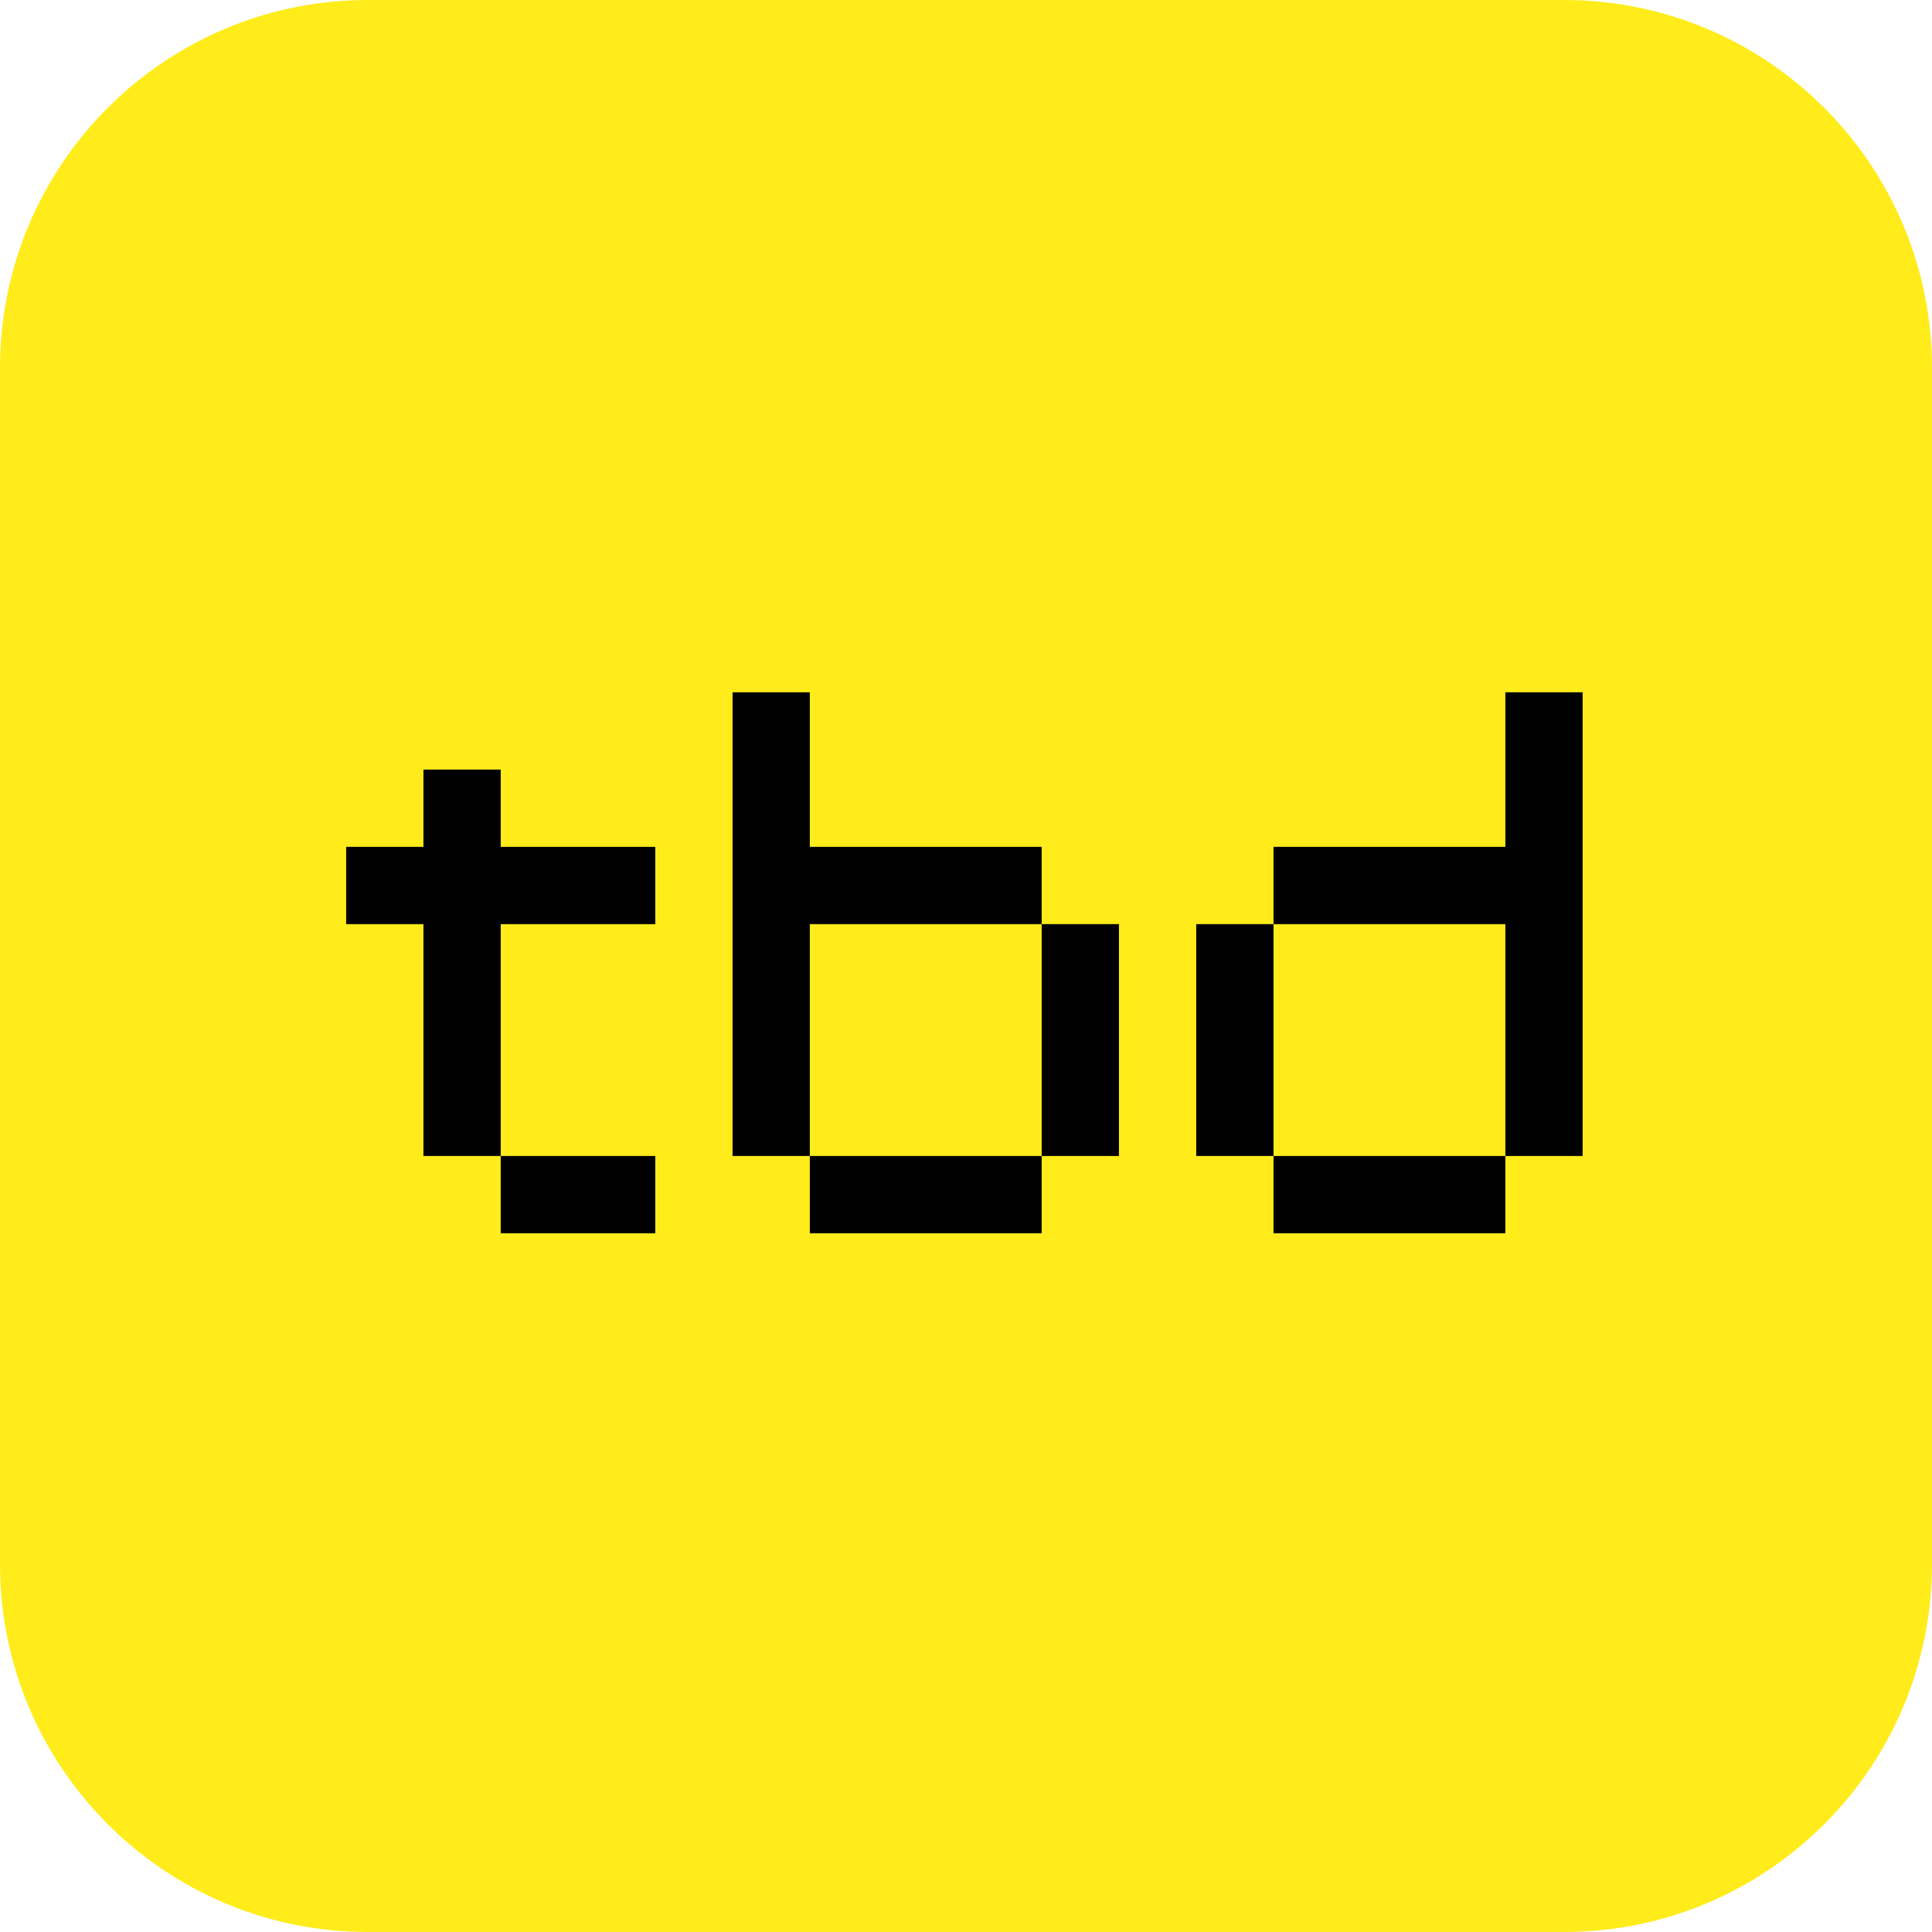 <svg width="84" height="84" viewBox="0 0 84 84" fill="none" xmlns="http://www.w3.org/2000/svg">
<path d="M0 16C0 7.163 7.163 0 16 0H68C76.837 0 84 7.163 84 16V68C84 76.837 76.837 84 68 84H16C7.163 84 0 76.837 0 68V16Z" fill="#FFEC1A"/>
<path d="M21.77 36.82V33.46H18.41V36.82H15.05V40.18H18.41V50.26H21.77V40.18H28.49V36.82H21.77Z" fill="black"/>
<path d="M35.21 40.18H45.29V36.82H35.21V30.1H31.85V50.26H35.21V40.18Z" fill="black"/>
<path d="M35.21 50.26V53.62H45.29V50.26H35.21Z" fill="black"/>
<path d="M45.29 50.26H48.65V40.18L45.29 40.18V50.26Z" fill="black"/>
<path d="M55.37 40.18H52.01V50.26H55.37V40.18Z" fill="black"/>
<path d="M55.37 50.26V53.62H65.45V50.26H55.37Z" fill="black"/>
<path d="M65.45 36.82H55.37V40.18L65.45 40.18V50.26H68.81V30.1H65.45V36.82Z" fill="black"/>
<path d="M28.49 53.62V50.26H21.77L21.77 53.62H28.49Z" fill="black"/>
</svg>
